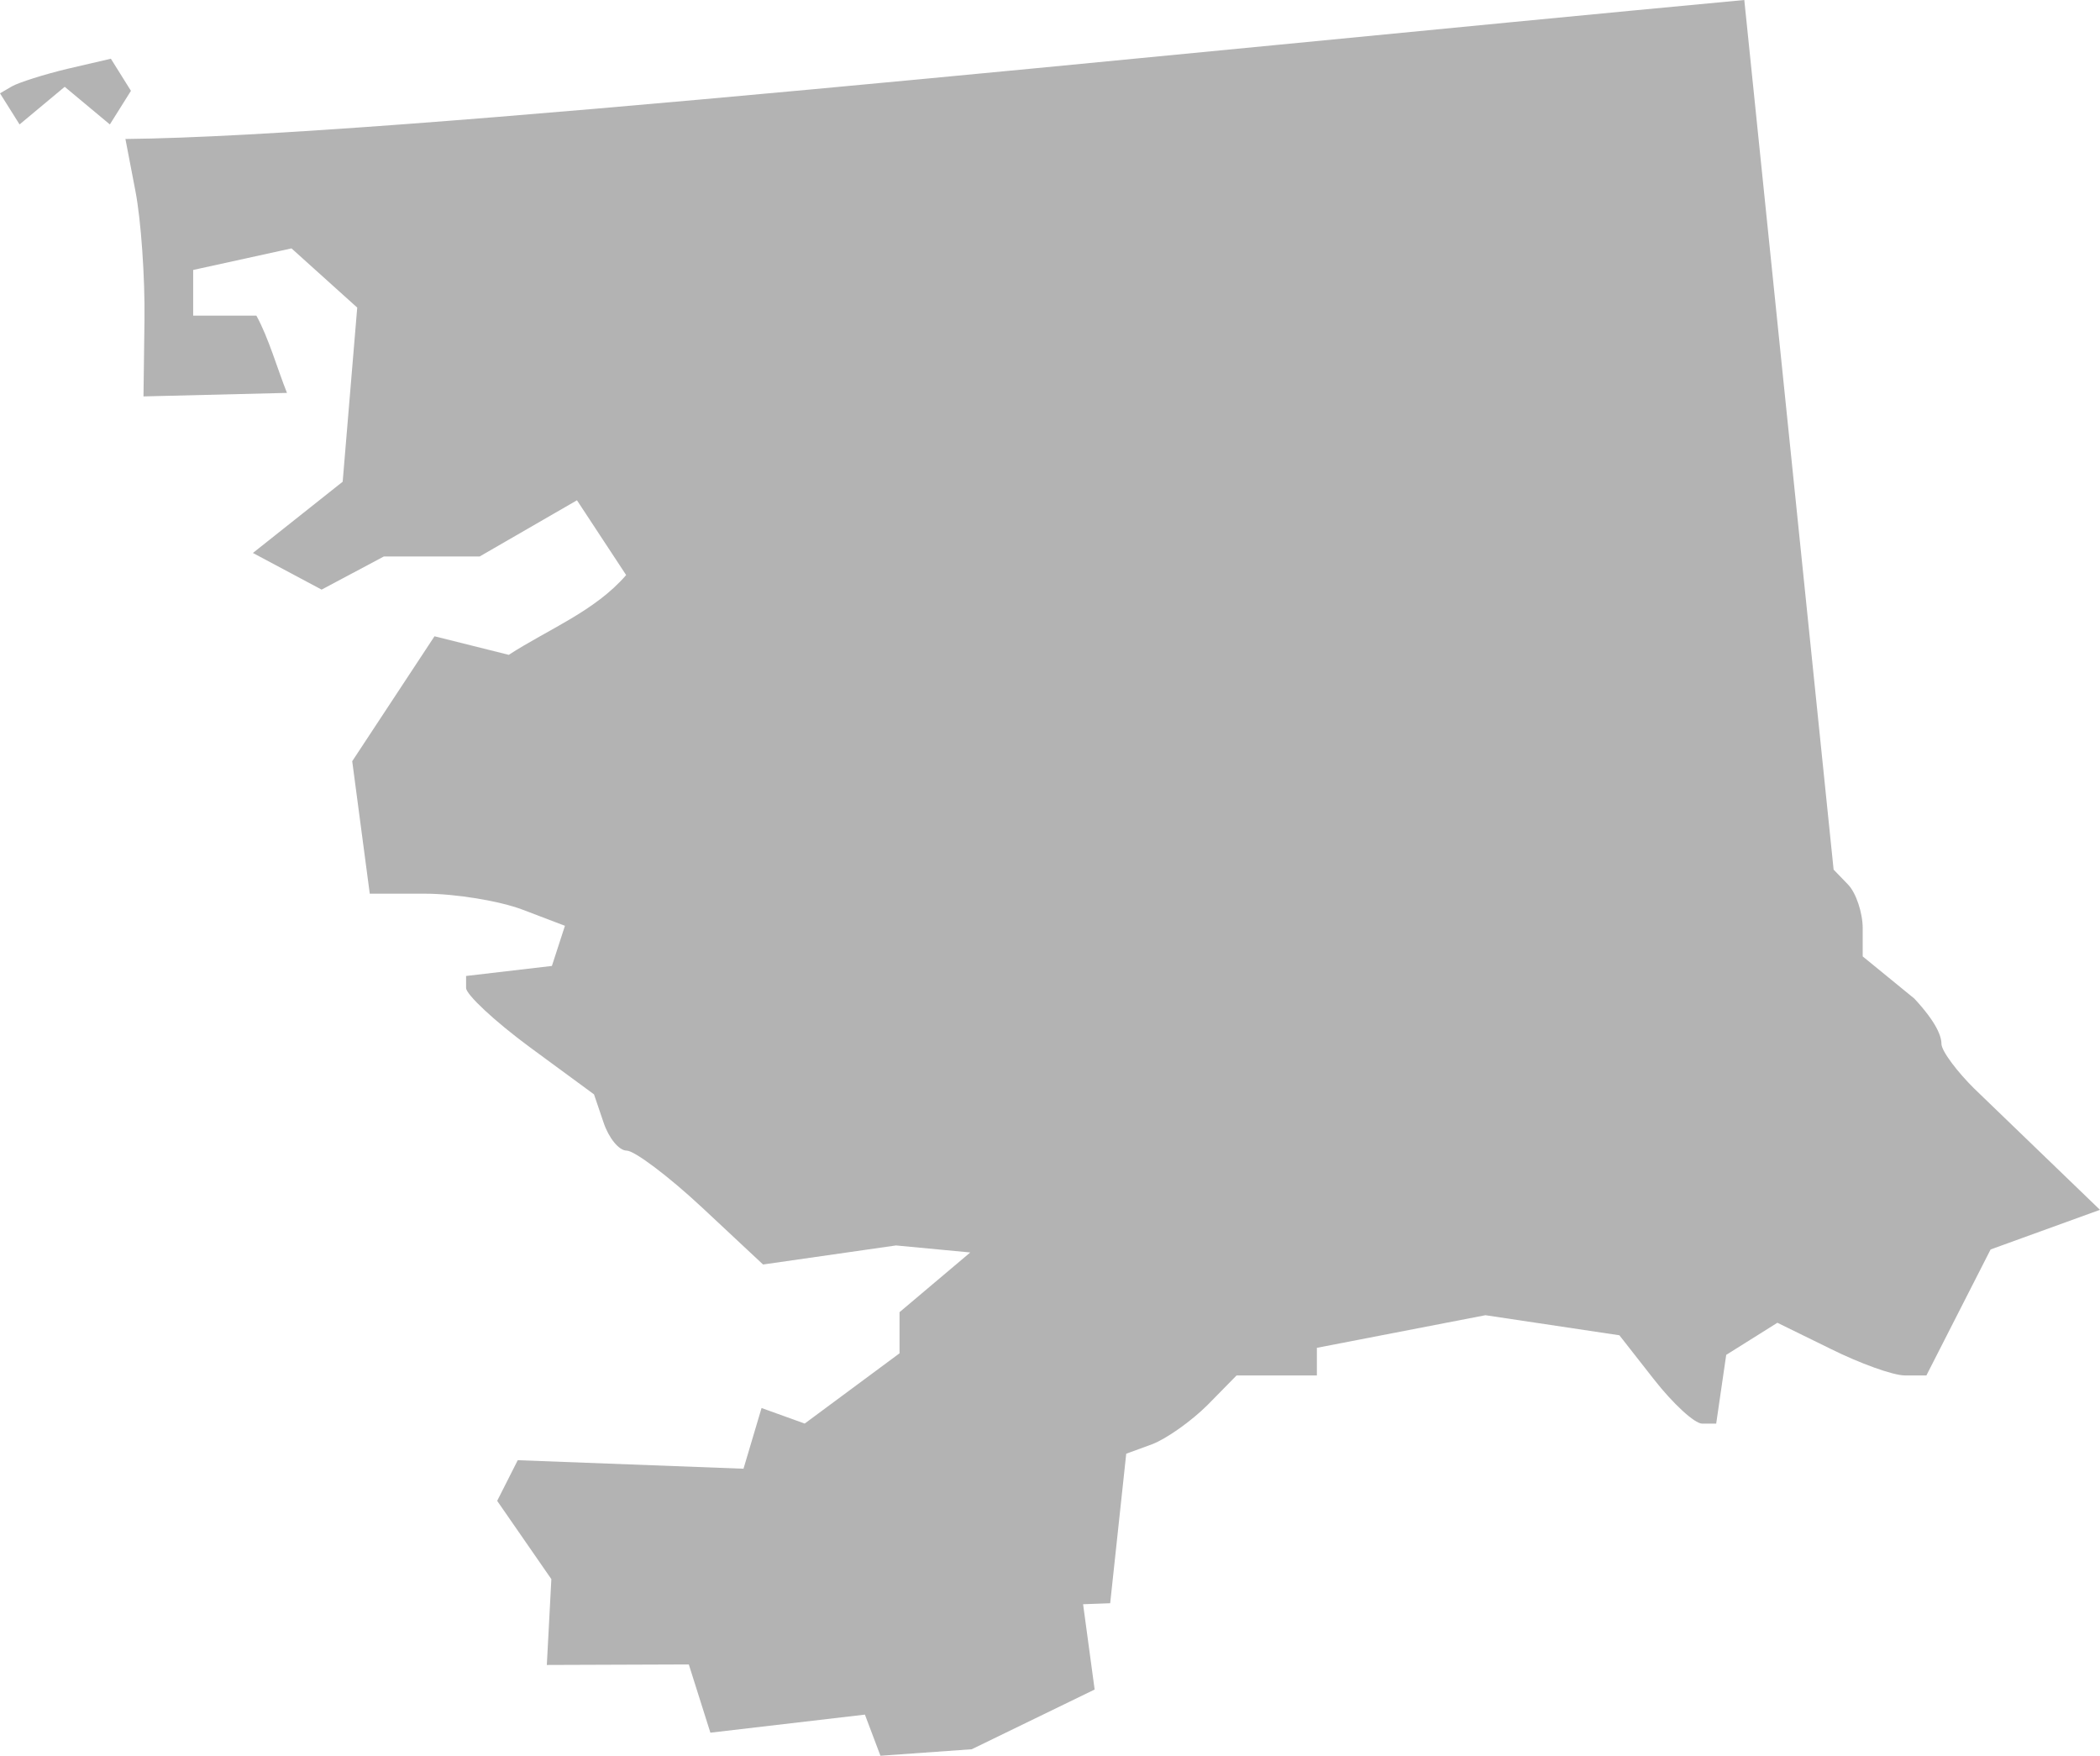 <?xml version="1.0" encoding="UTF-8" standalone="no"?>
<svg
   xmlns:dc="http://purl.org/dc/elements/1.1/"
   xmlns:cc="http://creativecommons.org/ns#"
   xmlns:rdf="http://www.w3.org/1999/02/22-rdf-syntax-ns#"
   xmlns:svg="http://www.w3.org/2000/svg"
   xmlns="http://www.w3.org/2000/svg"
   xmlns:sodipodi="http://sodipodi.sourceforge.net/DTD/sodipodi-0.dtd"
   xmlns:inkscape="http://www.inkscape.org/namespaces/inkscape"
   version="1.0"
   width="74.188"
   height="62.012"
   id="svg2"
   sodipodi:docname="LA_6.svg"
   inkscape:version="0.92.2 5c3e80d, 2017-08-06">
  <defs
     id="defs46" />
  <sodipodi:namedview
     pagecolor="#ffffff"
     bordercolor="#666666"
     borderopacity="1"
     objecttolerance="10"
     gridtolerance="10"
     guidetolerance="10"
     inkscape:pageopacity="0"
     inkscape:pageshadow="2"
     inkscape:window-width="640"
     inkscape:window-height="480"
     id="namedview44"
     showgrid="false"
     inkscape:zoom="0.12542268"
     inkscape:cx="-303.72615"
     inkscape:cy="500.99617"
     inkscape:window-x="0"
     inkscape:window-y="0"
     inkscape:window-maximized="0"
     inkscape:current-layer="svg2" />
  <path
     d="M 61.622,0 C 40.332,1.993 13.875,4.812 4.431,4.909 l 0.354,1.843 c 0.197,1.014 0.34,3.069 0.319,4.555 l -0.035,2.694 5.069,-0.124 C 9.809,13.058 9.486,11.921 9.057,11.148 H 6.824 V 9.535 l 3.474,-0.762 2.322,2.091 -0.514,6.15 -3.172,2.517 2.428,1.294 2.198,-1.17 h 3.385 l 3.438,-1.985 1.737,2.641 c -1.094,1.271 -2.754,1.915 -4.147,2.818 l -2.623,-0.656 -2.907,4.413 0.62,4.679 h 1.95 c 1.071,0 2.631,0.253 3.456,0.567 l 1.489,0.567 -0.461,1.418 -3.031,0.354 v 0.425 c 0,0.231 1.008,1.174 2.251,2.091 l 2.268,1.666 0.337,0.993 c 0.182,0.546 0.542,0.993 0.815,0.993 0.274,0 1.471,0.897 2.658,2.003 l 2.162,2.02 4.697,-0.673 2.623,0.248 -2.499,2.109 v 1.453 l -3.35,2.481 -1.524,-0.549 -0.638,2.144 -7.975,-0.301 -0.727,1.436 1.914,2.765 -0.16,3.031 5.016,-0.018 0.762,2.41 5.459,-0.638 0.549,1.453 3.225,-0.23 4.342,-2.109 -0.408,-3.013 0.957,-0.035 0.567,-5.281 0.921,-0.337 c 0.5,-0.192 1.38,-0.813 1.95,-1.382 l 1.028,-1.046 h 1.418 1.418 v -0.975 l 5.955,-1.152 4.732,0.709 1.223,1.56 c 0.672,0.858 1.434,1.56 1.701,1.56 h 0.496 l 0.354,-2.428 1.808,-1.134 1.879,0.921 c 1.031,0.514 2.209,0.939 2.623,0.939 h 0.762 l 2.268,-4.449 3.864,-1.4 -4.449,-4.289 c -0.554,-0.546 -1.152,-1.311 -1.152,-1.577 0,-0.266 -0.177,-0.754 -0.957,-1.595 L 65.805,33.78 v -0.992 c 0,-0.545 -0.232,-1.246 -0.514,-1.542 l -0.514,-0.532 z M 3.917,2.074 2.393,2.428 C 1.554,2.628 0.664,2.914 0.425,3.048 L 0,3.296 0.691,4.395 2.286,3.066 3.881,4.395 4.626,3.208 Z"
     style="fill:#b3b3b3;fill-opacity:1"
     id="LA_6"
     inkscape:connector-curvature="0" />
</svg>

